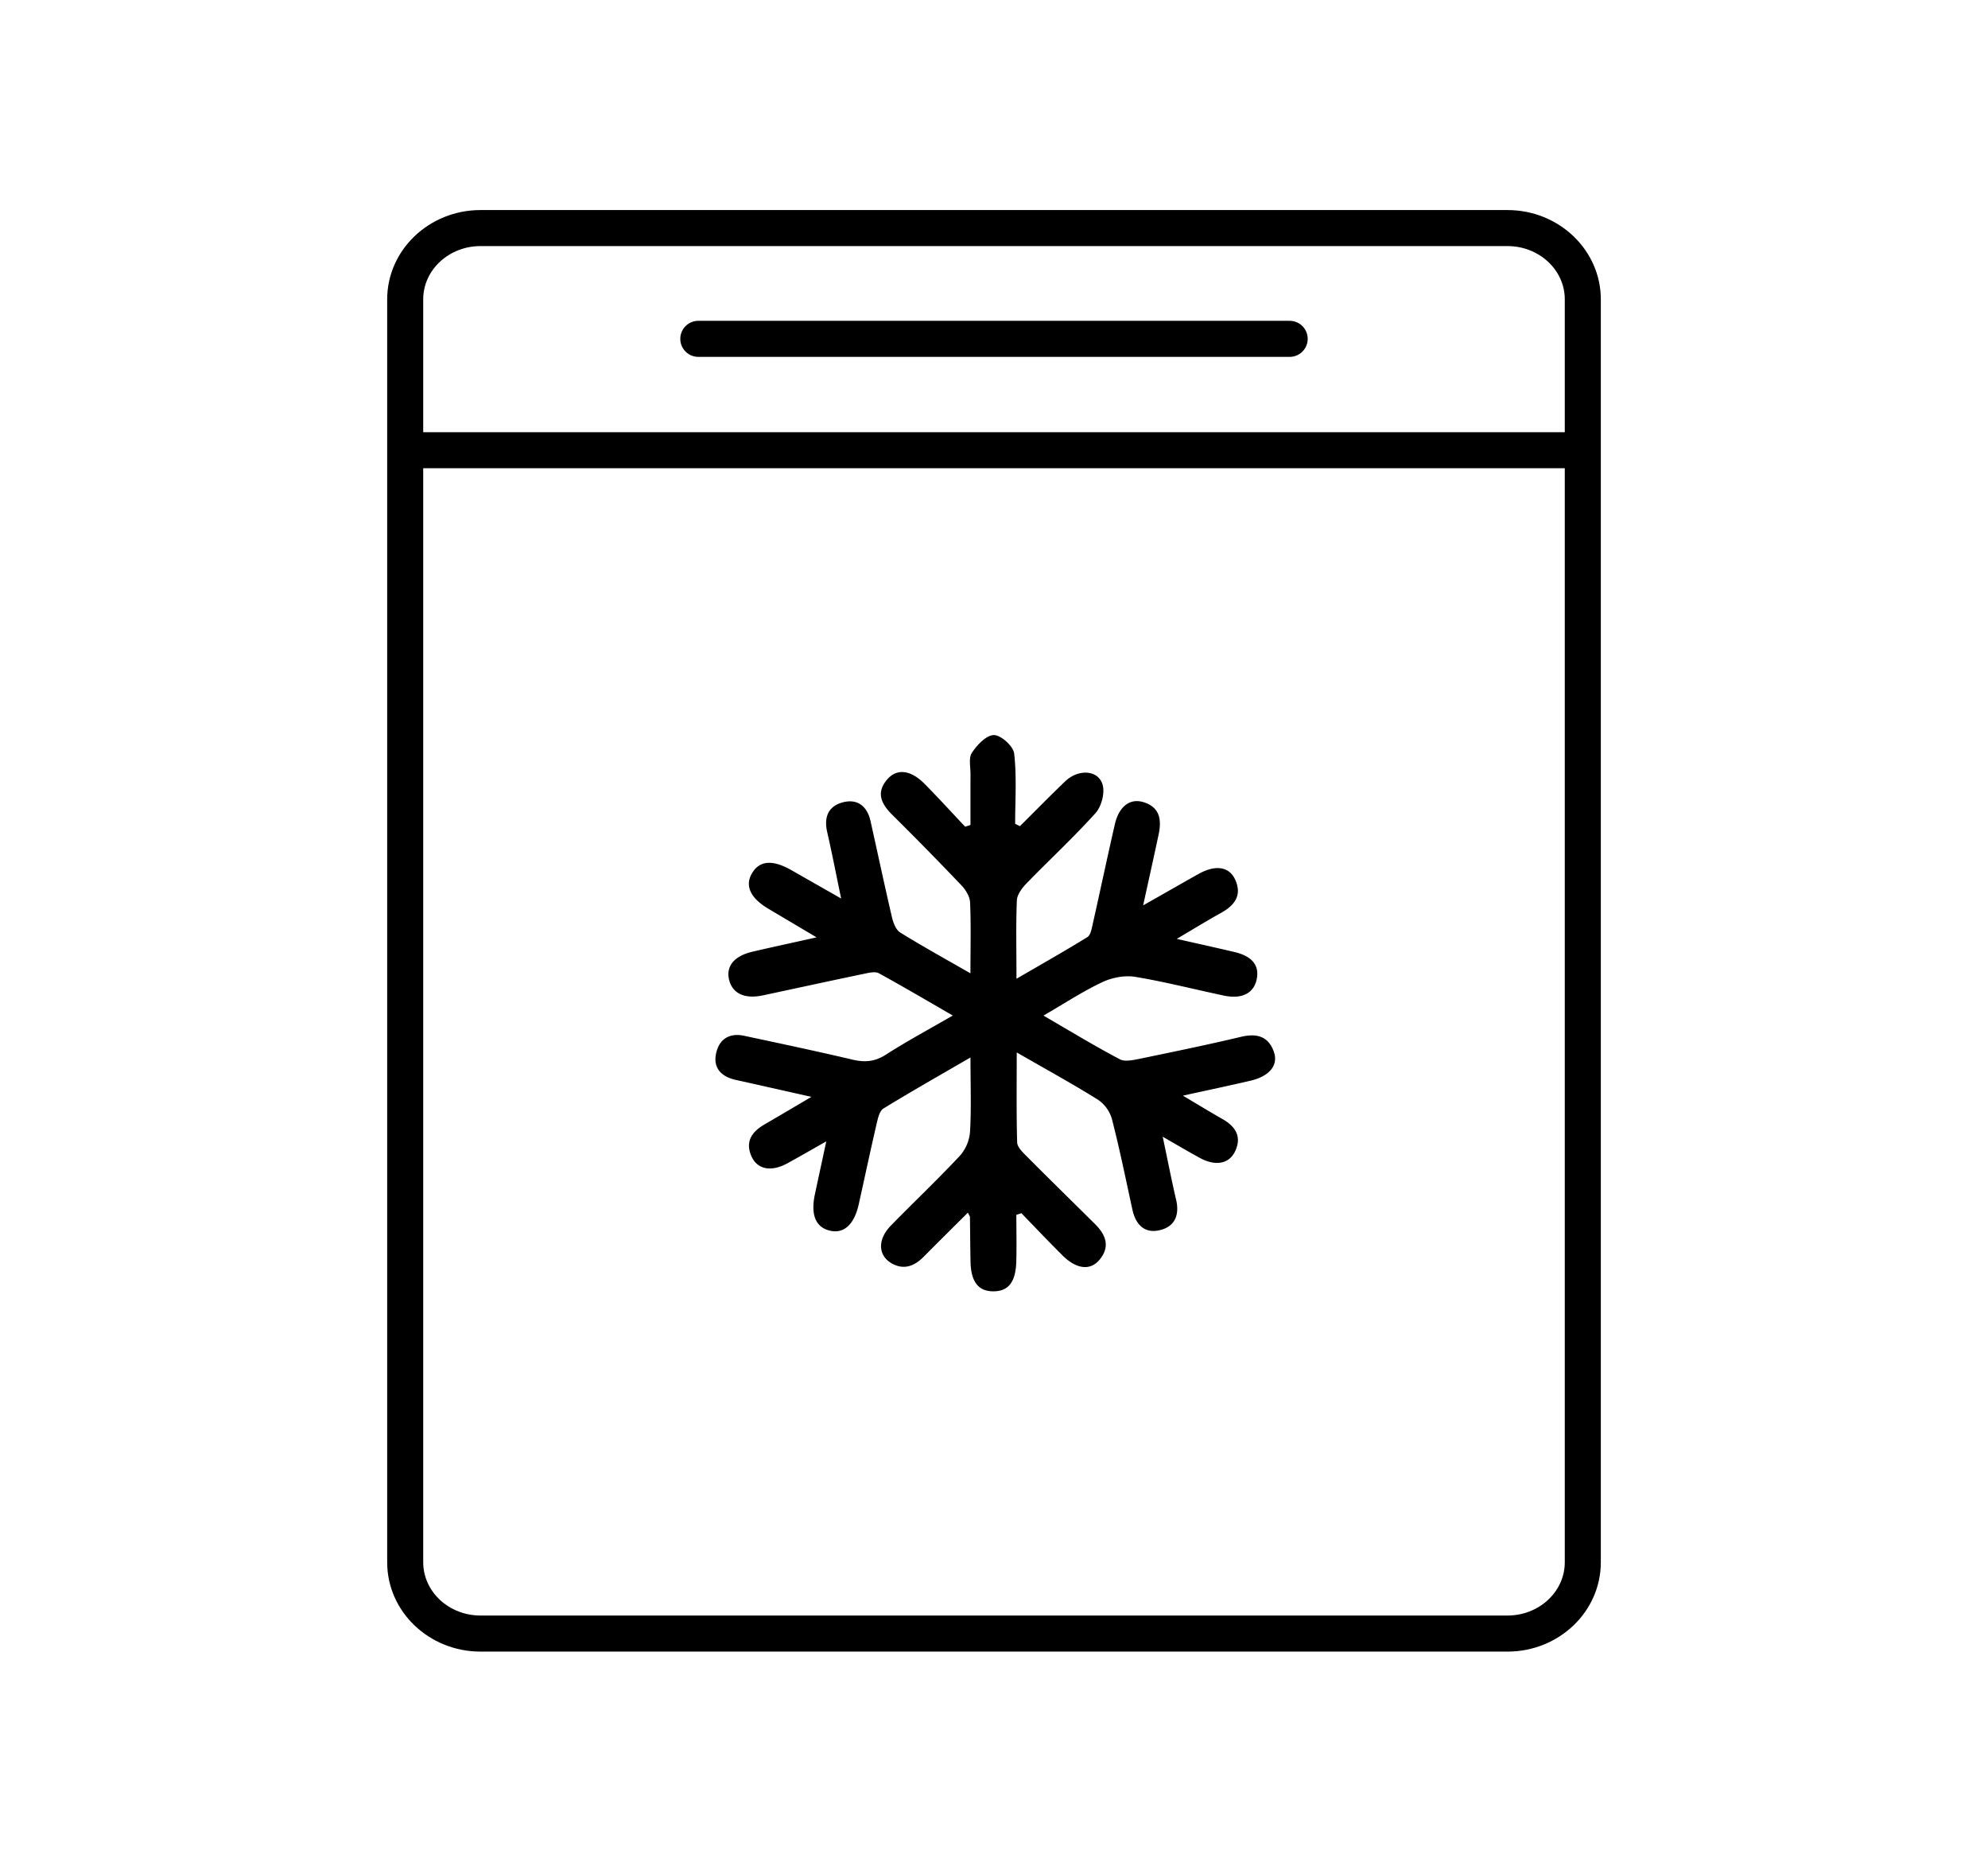 <svg xmlns="http://www.w3.org/2000/svg" width="55.18" height="51.66" viewBox="0 0 55.18 51.66"><path d="M41.843 5.829H13.337c-1.428 0-2.59 1.111-2.59 2.477v35.049c0 1.367 1.162 2.477 2.59 2.477h28.506c1.428 0 2.59-1.109 2.59-2.477V8.306c0-1.366-1.162-2.477-2.59-2.477m-28.506 1h28.506c.877 0 1.59.662 1.59 1.477v3.688H11.747V8.306c0-.815.713-1.477 1.59-1.477m28.506 38.002H13.337c-.877 0-1.59-.662-1.59-1.477V12.993h31.686v30.361c0 .815-.713 1.477-1.59 1.477"/><path d="M19.383 9.903h16.414a.5.5 0 1 0 0-1H19.383a.5.5 0 0 0 0 1M34.45 28.771c-.937.223-1.878.416-2.82.611-.18.035-.408.088-.549.012-.692-.365-1.361-.771-2.118-1.211.597-.346 1.097-.676 1.633-.928.27-.127.619-.195.909-.148.829.137 1.646.348 2.468.521.489.104.818-.061.904-.432.091-.398-.11-.658-.612-.777-.493-.117-.988-.225-1.602-.365.473-.279.846-.51 1.229-.721.379-.211.59-.49.392-.924-.169-.367-.552-.416-1.018-.156-.483.271-.963.547-1.536.871.159-.73.298-1.348.429-1.965.088-.412.036-.768-.437-.904-.366-.104-.667.131-.778.621-.211.92-.406 1.844-.613 2.764-.029.131-.059.311-.15.365-.618.383-1.253.74-1.967 1.156 0-.807-.018-1.492.011-2.176.007-.16.142-.342.264-.467.635-.654 1.306-1.275 1.916-1.951.162-.18.261-.537.205-.77-.103-.43-.668-.475-1.047-.113-.425.408-.836.828-1.253 1.242a3.287 3.287 0 0 1-.133-.066c0-.65.046-1.307-.027-1.949-.023-.203-.364-.512-.561-.512-.209-.002-.469.273-.612.49-.097.146-.037.4-.039.605-.003.467-.001.934-.001 1.398-.049.018-.097.033-.147.049-.377-.398-.746-.805-1.133-1.195-.381-.383-.763-.426-1.029-.119-.323.373-.163.684.14.986a95.106 95.106 0 0 1 1.914 1.951c.12.125.236.313.244.475.028.617.01 1.236.01 1.971-.715-.41-1.342-.756-1.95-1.133-.12-.076-.193-.271-.229-.426-.207-.887-.395-1.777-.594-2.664-.088-.396-.341-.621-.742-.529-.42.098-.56.404-.461.832.133.58.246 1.164.387 1.844l-1.381-.787c-.521-.295-.877-.27-1.088.078-.211.346-.057.691.441.988l1.346.799c-.687.154-1.238.271-1.788.4-.495.117-.726.398-.643.764.091.395.432.555.946.445.941-.201 1.88-.406 2.822-.602.128-.027.291-.064.39-.012.669.367 1.326.754 2.054 1.174-.682.395-1.286.719-1.861 1.088-.303.195-.582.215-.918.137-1.003-.236-2.01-.449-3.019-.664-.372-.078-.658.066-.759.438-.109.398.073.664.474.773.132.033.268.059.401.09l1.758.395c-.517.305-.913.539-1.31.77-.358.209-.537.492-.345.898.167.352.547.414.981.18.336-.184.666-.375 1.087-.613-.121.561-.219 1.012-.315 1.463-.123.572.018.92.412 1.014.389.094.677-.166.803-.729.168-.754.328-1.51.503-2.262.033-.143.079-.334.184-.398.768-.471 1.553-.916 2.415-1.416 0 .762.025 1.412-.012 2.059a1.141 1.141 0 0 1-.278.664c-.622.666-1.286 1.293-1.922 1.945-.373.383-.356.83.028 1.047.336.189.626.074.882-.182.402-.406.808-.807 1.23-1.227.044.09.057.104.057.117.006.412.008.824.016 1.236.01.561.215.828.629.83.418.002.623-.248.641-.818.013-.434.002-.869.002-1.305.047-.014.094-.029.14-.045.379.391.754.787 1.14 1.17.386.383.769.432 1.028.123.307-.367.174-.699-.13-.998-.636-.629-1.274-1.254-1.905-1.889-.105-.105-.246-.242-.25-.369-.023-.799-.012-1.6-.012-2.498.815.469 1.549.871 2.258 1.314a.972.972 0 0 1 .385.537c.214.832.385 1.674.568 2.512.091.416.338.672.764.568.414-.098.548-.42.449-.844-.129-.549-.236-1.104-.372-1.748.395.227.713.416 1.038.592.43.232.807.162.972-.189.192-.408.008-.688-.351-.893-.335-.191-.664-.391-1.099-.65.713-.156 1.295-.279 1.874-.414.523-.121.781-.426.653-.797-.151-.436-.473-.524-.91-.422"/></svg>